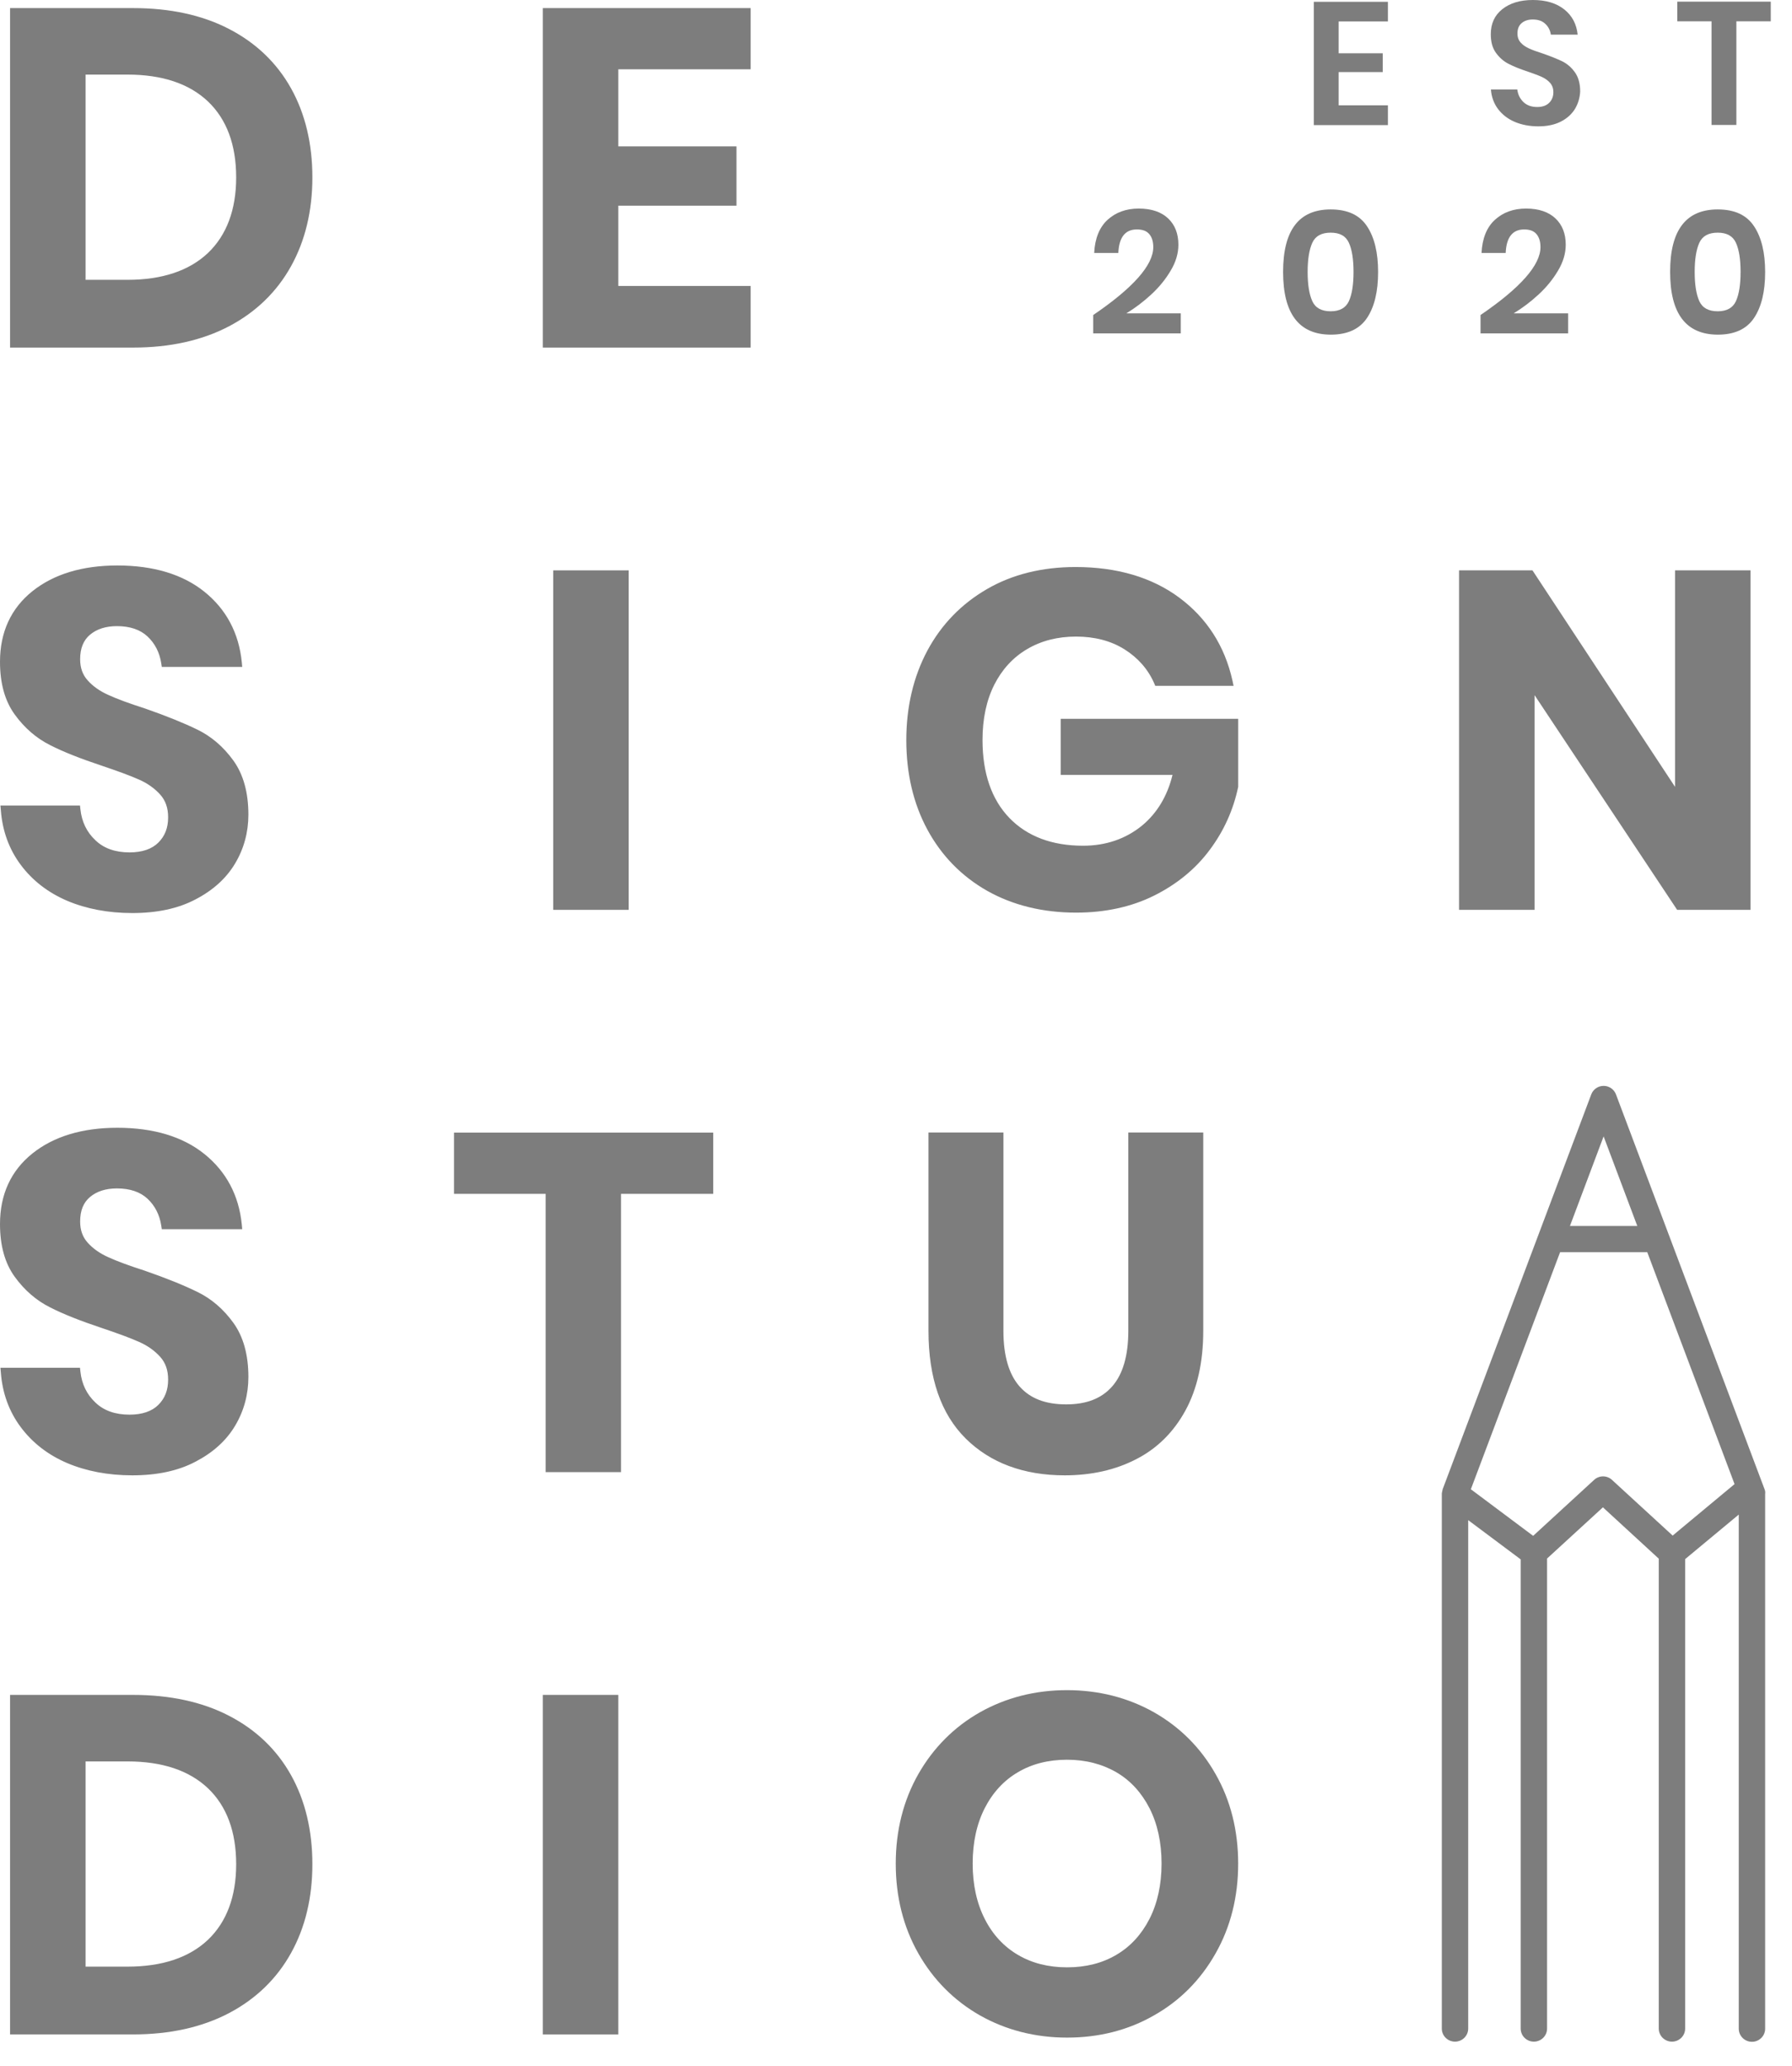 <svg width="72" height="83" viewBox="0 0 72 83" fill="none" xmlns="http://www.w3.org/2000/svg">
<g id="Group">
<g id="Group_2">
<g id="Group_3">
<path id="Vector" d="M11.541 10.605C10.983 11.611 10.176 12.388 9.122 12.947C8.068 13.506 6.81 13.786 5.355 13.786H0.591V0.498H5.355C6.81 0.498 8.068 0.772 9.122 1.314C10.176 1.862 10.988 2.633 11.541 3.628C12.099 4.623 12.375 5.792 12.375 7.122C12.375 8.441 12.099 9.604 11.541 10.605ZM8.474 10.286C9.263 9.531 9.658 8.481 9.658 7.122C9.658 5.753 9.263 4.696 8.474 3.941C7.684 3.187 6.568 2.812 5.124 2.812H3.263V11.415H5.124C6.568 11.415 7.684 11.041 8.474 10.286Z" fill="#7D7D7D"/>
<path id="Vector_2" d="M5.35 13.964H0.405V0.325H5.35C6.828 0.325 8.124 0.604 9.201 1.163C10.284 1.722 11.124 2.527 11.694 3.55C12.263 4.568 12.551 5.775 12.551 7.128C12.551 8.469 12.263 9.671 11.694 10.694C11.124 11.723 10.284 12.539 9.201 13.109C8.124 13.674 6.833 13.964 5.35 13.964ZM0.766 13.612H5.356C6.777 13.612 8.017 13.338 9.044 12.796C10.064 12.254 10.854 11.488 11.395 10.521C11.936 9.548 12.207 8.402 12.207 7.122C12.207 5.831 11.931 4.679 11.395 3.718C10.859 2.756 10.064 2.002 9.049 1.471C8.023 0.94 6.782 0.671 5.362 0.671H0.772V13.612H0.766ZM5.125 11.589H3.089V2.633H5.125C6.608 2.633 7.775 3.03 8.598 3.813C9.421 4.595 9.839 5.708 9.839 7.122C9.839 8.52 9.421 9.627 8.598 10.409C7.775 11.192 6.608 11.589 5.125 11.589ZM3.439 11.242H5.125C6.512 11.242 7.6 10.879 8.356 10.163C9.106 9.448 9.489 8.425 9.489 7.128C9.489 5.814 9.106 4.791 8.356 4.076C7.6 3.36 6.517 2.997 5.125 2.997H3.439V11.242Z" fill="#7D7D7D"/>
</g>
<g id="Group_4">
<path id="Vector_3" d="M24.663 2.606V6.049H29.41V8.084H24.663V11.662H29.98V13.791H21.984V0.504H29.98V2.611H24.663V2.606Z" fill="#7D7D7D"/>
<path id="Vector_4" d="M30.16 13.964H21.81V0.325H30.16V2.784H24.843V5.881H29.591V8.263H24.843V11.488H30.16V13.964ZM22.165 13.612H29.805V11.835H24.488V7.905H29.235V6.222H24.488V2.427H29.805V0.671H22.165V13.612Z" fill="#7D7D7D"/>
</g>
<g id="Group_5">
<path id="Vector_5" d="M9.288 34.614C8.944 35.184 8.442 35.642 7.771 35.989C7.1 36.335 6.282 36.509 5.324 36.509C4.377 36.509 3.525 36.347 2.781 36.028C2.037 35.709 1.433 35.245 0.988 34.642C0.537 34.038 0.283 33.339 0.221 32.534H3.068C3.13 33.076 3.35 33.524 3.722 33.881C4.095 34.239 4.591 34.418 5.211 34.418C5.769 34.418 6.198 34.273 6.491 33.976C6.79 33.68 6.936 33.3 6.936 32.836C6.936 32.422 6.818 32.081 6.576 31.807C6.333 31.539 6.029 31.321 5.662 31.159C5.296 30.997 4.788 30.807 4.145 30.594C3.311 30.32 2.629 30.047 2.093 29.773C1.563 29.504 1.106 29.113 0.734 28.599C0.362 28.084 0.176 27.414 0.176 26.586C0.176 25.446 0.593 24.546 1.422 23.886C2.251 23.227 3.35 22.897 4.715 22.897C6.13 22.897 7.263 23.238 8.104 23.914C8.944 24.591 9.423 25.496 9.536 26.625H6.649C6.576 26.15 6.373 25.759 6.04 25.452C5.707 25.144 5.262 24.988 4.692 24.988C4.196 24.988 3.801 25.116 3.497 25.373C3.192 25.631 3.04 26.005 3.04 26.491C3.04 26.883 3.159 27.207 3.39 27.458C3.627 27.716 3.92 27.928 4.281 28.09C4.642 28.252 5.132 28.437 5.752 28.638C6.615 28.94 7.314 29.219 7.85 29.488C8.386 29.75 8.848 30.147 9.226 30.673C9.603 31.198 9.795 31.891 9.795 32.741C9.795 33.423 9.626 34.044 9.288 34.614Z" fill="#7D7D7D"/>
<path id="Vector_6" d="M5.317 36.682C4.347 36.682 3.468 36.514 2.701 36.19C1.928 35.86 1.303 35.374 0.835 34.748C0.367 34.122 0.096 33.384 0.034 32.551L0.017 32.361H3.214L3.231 32.517C3.287 33.021 3.485 33.429 3.834 33.758C4.173 34.083 4.629 34.245 5.204 34.245C5.712 34.245 6.101 34.111 6.36 33.853C6.625 33.591 6.755 33.261 6.755 32.836C6.755 32.462 6.653 32.165 6.439 31.925C6.219 31.679 5.932 31.472 5.588 31.321C5.227 31.159 4.719 30.975 4.088 30.762C3.248 30.483 2.549 30.209 2.013 29.935C1.455 29.655 0.981 29.242 0.592 28.705C0.197 28.163 0 27.453 0 26.587C0 25.396 0.44 24.44 1.308 23.747C2.165 23.065 3.31 22.718 4.714 22.718C6.169 22.718 7.347 23.076 8.215 23.775C9.089 24.479 9.597 25.429 9.715 26.603L9.732 26.793H6.501L6.479 26.648C6.411 26.212 6.225 25.849 5.926 25.569C5.633 25.295 5.221 25.155 4.697 25.155C4.251 25.155 3.885 25.273 3.614 25.502C3.349 25.726 3.22 26.05 3.22 26.486C3.22 26.832 3.321 27.112 3.524 27.336C3.738 27.576 4.02 27.772 4.359 27.922C4.714 28.085 5.204 28.264 5.813 28.459C6.682 28.761 7.398 29.052 7.933 29.314C8.497 29.588 8.982 30.008 9.377 30.555C9.777 31.109 9.98 31.841 9.98 32.73C9.98 33.434 9.8 34.099 9.445 34.692C9.089 35.29 8.554 35.771 7.854 36.134C7.155 36.503 6.304 36.682 5.317 36.682ZM0.4 32.713C0.485 33.401 0.722 34.016 1.116 34.541C1.545 35.117 2.126 35.564 2.836 35.866C3.558 36.173 4.392 36.33 5.312 36.33C6.242 36.33 7.037 36.162 7.68 35.832C8.317 35.503 8.807 35.067 9.129 34.524C9.45 33.982 9.614 33.384 9.614 32.741C9.614 31.931 9.433 31.265 9.078 30.773C8.717 30.27 8.277 29.89 7.764 29.644C7.234 29.387 6.535 29.102 5.684 28.806C5.063 28.605 4.562 28.42 4.195 28.252C3.812 28.079 3.496 27.855 3.242 27.581C2.977 27.296 2.847 26.927 2.847 26.497C2.847 25.955 3.022 25.536 3.366 25.245C3.705 24.96 4.144 24.814 4.68 24.814C5.295 24.814 5.785 24.988 6.152 25.323C6.473 25.625 6.687 26.005 6.783 26.452H9.321C9.18 25.463 8.728 24.658 7.973 24.054C7.167 23.406 6.061 23.076 4.697 23.076C3.377 23.076 2.306 23.395 1.511 24.026C0.716 24.658 0.333 25.497 0.333 26.592C0.333 27.38 0.507 28.023 0.857 28.504C1.212 28.99 1.646 29.37 2.154 29.628C2.678 29.896 3.361 30.164 4.178 30.438C4.821 30.651 5.34 30.84 5.712 31.008C6.101 31.181 6.428 31.416 6.682 31.701C6.952 32.003 7.088 32.389 7.088 32.842C7.088 33.35 6.918 33.775 6.591 34.105C6.259 34.435 5.785 34.597 5.182 34.597C4.516 34.597 3.975 34.401 3.569 34.01C3.203 33.658 2.972 33.222 2.881 32.713H0.4Z" fill="#7D7D7D"/>
</g>
<g id="Group_6">
<path id="Vector_7" d="M25.08 23.087V36.374H22.401V23.087H25.08Z" fill="#7D7D7D"/>
<path id="Vector_8" d="M25.26 36.553H22.227V22.914H25.26V36.553ZM22.582 36.201H24.905V23.26H22.582V36.201Z" fill="#7D7D7D"/>
</g>
<g id="Group_7">
<path id="Vector_9" d="M47.28 24.149C48.357 24.949 49.045 26.022 49.349 27.38H46.541C46.276 26.777 45.853 26.296 45.278 25.938C44.703 25.58 44.021 25.402 43.237 25.402C42.465 25.402 41.782 25.575 41.185 25.927C40.587 26.279 40.125 26.782 39.798 27.431C39.471 28.085 39.301 28.851 39.301 29.728C39.301 31.12 39.679 32.205 40.429 32.987C41.185 33.764 42.211 34.156 43.514 34.156C44.478 34.156 45.301 33.87 45.989 33.306C46.677 32.741 47.122 31.959 47.325 30.953H42.786V29.052H49.564V31.612C49.372 32.49 49.005 33.3 48.453 34.038C47.9 34.776 47.179 35.374 46.288 35.816C45.397 36.263 44.371 36.487 43.22 36.487C41.901 36.487 40.745 36.202 39.736 35.631C38.732 35.061 37.948 34.262 37.401 33.239C36.849 32.216 36.578 31.047 36.578 29.728C36.578 28.409 36.854 27.241 37.401 26.218C37.954 25.195 38.726 24.395 39.73 23.82C40.728 23.244 41.89 22.953 43.203 22.953C44.85 22.953 46.203 23.356 47.28 24.149Z" fill="#7D7D7D"/>
<path id="Vector_10" d="M43.237 36.665C41.895 36.665 40.694 36.369 39.662 35.788C38.63 35.201 37.824 34.373 37.26 33.328C36.696 32.283 36.414 31.075 36.414 29.734C36.414 28.392 36.702 27.185 37.26 26.139C37.824 25.088 38.63 24.261 39.651 23.669C40.671 23.076 41.872 22.78 43.214 22.78C44.877 22.78 46.282 23.194 47.381 24.01C48.486 24.831 49.208 25.949 49.518 27.341L49.563 27.554H46.417L46.372 27.447C46.124 26.883 45.718 26.424 45.176 26.084C44.629 25.742 43.975 25.575 43.231 25.575C42.492 25.575 41.838 25.742 41.269 26.078C40.705 26.408 40.26 26.894 39.949 27.509C39.634 28.135 39.476 28.878 39.476 29.728C39.476 31.07 39.842 32.121 40.558 32.864C41.275 33.602 42.267 33.977 43.519 33.977C44.432 33.977 45.227 33.703 45.881 33.172C46.484 32.674 46.902 31.987 47.11 31.131H42.617V28.878H49.749V31.612C49.552 32.546 49.169 33.39 48.605 34.144C48.041 34.905 47.291 35.52 46.377 35.978C45.47 36.431 44.41 36.665 43.237 36.665ZM43.214 23.132C41.934 23.132 40.795 23.417 39.825 23.976C38.861 24.535 38.1 25.318 37.564 26.307C37.029 27.302 36.758 28.454 36.758 29.734C36.758 31.014 37.029 32.171 37.564 33.16C38.094 34.15 38.861 34.927 39.831 35.48C40.806 36.034 41.946 36.313 43.225 36.313C44.347 36.313 45.351 36.095 46.214 35.665C47.077 35.234 47.781 34.653 48.317 33.938C48.853 33.222 49.214 32.428 49.4 31.578L49.394 29.231H42.972V30.779H47.55L47.511 30.986C47.302 32.026 46.828 32.853 46.112 33.44C45.391 34.027 44.522 34.329 43.524 34.329C42.177 34.329 41.094 33.915 40.31 33.11C39.526 32.3 39.132 31.165 39.132 29.734C39.132 28.834 39.307 28.034 39.645 27.358C39.989 26.676 40.48 26.145 41.1 25.782C41.72 25.413 42.442 25.228 43.242 25.228C44.06 25.228 44.776 25.418 45.379 25.793C45.949 26.145 46.383 26.62 46.659 27.207H49.129C48.813 26 48.159 25.021 47.178 24.295C46.135 23.518 44.804 23.132 43.214 23.132Z" fill="#7D7D7D"/>
</g>
<g id="Group_8">
<path id="Vector_11" d="M70.159 36.374H67.481L61.481 27.341V36.374H58.803V23.087H61.481L67.481 32.199V23.087H70.159V36.374Z" fill="#7D7D7D"/>
<path id="Vector_12" d="M70.334 36.553H67.385L61.657 27.928V36.553H58.623V22.914H61.572L67.301 31.612V22.914H70.334V36.553ZM67.577 36.201H69.985V23.26H67.662V32.786L61.392 23.26H58.99V36.201H61.313V26.754L67.577 36.201Z" fill="#7D7D7D"/>
</g>
<g id="Group_9">
<path id="Vector_13" d="M9.288 57.203C8.944 57.773 8.442 58.232 7.771 58.578C7.1 58.925 6.282 59.098 5.324 59.098C4.377 59.098 3.525 58.936 2.781 58.617C2.037 58.299 1.433 57.835 0.988 57.231C0.537 56.627 0.283 55.928 0.221 55.124H3.068C3.13 55.666 3.35 56.113 3.722 56.471C4.095 56.828 4.591 57.007 5.211 57.007C5.769 57.007 6.198 56.862 6.491 56.566C6.79 56.27 6.936 55.889 6.936 55.425C6.936 55.012 6.818 54.671 6.576 54.397C6.333 54.129 6.029 53.91 5.662 53.748C5.296 53.586 4.788 53.396 4.145 53.184C3.311 52.91 2.629 52.636 2.093 52.362C1.563 52.094 1.106 51.703 0.734 51.188C0.362 50.674 0.176 50.003 0.176 49.176C0.176 48.035 0.593 47.135 1.422 46.476C2.251 45.816 3.35 45.486 4.715 45.486C6.13 45.486 7.263 45.827 8.104 46.504C8.944 47.18 9.423 48.086 9.536 49.215H6.649C6.576 48.74 6.373 48.348 6.04 48.041C5.713 47.733 5.262 47.577 4.692 47.577C4.196 47.577 3.801 47.706 3.497 47.963C3.192 48.22 3.04 48.594 3.04 49.081C3.04 49.472 3.159 49.796 3.39 50.048C3.627 50.305 3.92 50.517 4.281 50.679C4.642 50.842 5.132 51.026 5.752 51.227C6.615 51.529 7.314 51.809 7.85 52.077C8.386 52.34 8.848 52.737 9.226 53.262C9.603 53.788 9.795 54.481 9.795 55.33C9.795 56.012 9.626 56.633 9.288 57.203Z" fill="#7D7D7D"/>
<path id="Vector_14" d="M5.317 59.272C4.347 59.272 3.468 59.104 2.701 58.78C1.928 58.45 1.303 57.964 0.835 57.337C0.367 56.711 0.096 55.974 0.034 55.141L0.017 54.95H3.214L3.231 55.107C3.287 55.61 3.485 56.018 3.834 56.348C4.173 56.672 4.629 56.834 5.204 56.834C5.712 56.834 6.101 56.7 6.36 56.443C6.625 56.18 6.755 55.85 6.755 55.426C6.755 55.051 6.653 54.755 6.439 54.514C6.219 54.269 5.932 54.062 5.588 53.911C5.227 53.749 4.719 53.564 4.088 53.352C3.248 53.072 2.549 52.798 2.013 52.524C1.455 52.245 0.981 51.831 0.592 51.295C0.197 50.752 0 50.042 0 49.176C0 47.985 0.44 47.029 1.308 46.336C2.165 45.654 3.31 45.308 4.714 45.308C6.169 45.308 7.347 45.665 8.215 46.364C9.089 47.069 9.597 48.019 9.715 49.193L9.732 49.383H6.501L6.479 49.237C6.411 48.801 6.225 48.438 5.926 48.158C5.633 47.885 5.221 47.745 4.697 47.745C4.251 47.745 3.885 47.862 3.614 48.092C3.349 48.315 3.22 48.639 3.22 49.075C3.22 49.422 3.321 49.701 3.524 49.925C3.738 50.165 4.02 50.361 4.359 50.512C4.714 50.674 5.204 50.853 5.813 51.049C6.682 51.35 7.398 51.641 7.933 51.904C8.497 52.178 8.982 52.597 9.377 53.145C9.777 53.698 9.98 54.431 9.98 55.319C9.98 56.024 9.8 56.689 9.445 57.282C9.089 57.88 8.554 58.36 7.854 58.724C7.155 59.093 6.304 59.272 5.317 59.272ZM0.4 55.303C0.485 55.99 0.722 56.605 1.116 57.131C1.545 57.706 2.126 58.154 2.836 58.456C3.558 58.763 4.392 58.919 5.312 58.919C6.242 58.919 7.037 58.752 7.68 58.422C8.317 58.092 8.807 57.656 9.129 57.114C9.45 56.572 9.614 55.974 9.614 55.331C9.614 54.52 9.433 53.855 9.078 53.363C8.717 52.86 8.277 52.48 7.764 52.234C7.234 51.977 6.535 51.691 5.684 51.395C5.063 51.194 4.562 51.01 4.195 50.842C3.812 50.669 3.496 50.445 3.242 50.171C2.977 49.886 2.847 49.517 2.847 49.087C2.847 48.544 3.022 48.125 3.366 47.834C3.705 47.549 4.144 47.404 4.68 47.404C5.295 47.404 5.785 47.577 6.152 47.913C6.473 48.214 6.687 48.595 6.783 49.042H9.321C9.18 48.052 8.728 47.247 7.973 46.644C7.167 45.995 6.061 45.665 4.697 45.665C3.377 45.665 2.306 45.984 1.511 46.616C0.716 47.247 0.333 48.086 0.333 49.181C0.333 49.97 0.507 50.613 0.857 51.093C1.212 51.58 1.646 51.96 2.154 52.217C2.678 52.485 3.361 52.754 4.178 53.028C4.821 53.24 5.34 53.43 5.712 53.598C6.101 53.771 6.428 54.006 6.682 54.291C6.952 54.593 7.088 54.978 7.088 55.431C7.088 55.94 6.918 56.365 6.591 56.695C6.259 57.024 5.785 57.187 5.182 57.187C4.516 57.187 3.975 56.991 3.569 56.6C3.203 56.247 2.972 55.811 2.881 55.303H0.4Z" fill="#7D7D7D"/>
</g>
<g id="Group_10">
<path id="Vector_15" d="M28.481 45.677V47.784H24.776V58.964H22.098V47.784H18.416V45.677H28.481Z" fill="#7D7D7D"/>
<path id="Vector_16" d="M24.957 59.143H21.923V47.963H18.241V45.503H28.656V47.963H24.951V59.143H24.957ZM22.278 58.791H24.602V47.611H28.306V45.856H18.596V47.611H22.278V58.791Z" fill="#7D7D7D"/>
</g>
<g id="Group_11">
<path id="Vector_17" d="M40.142 45.677V53.47C40.142 54.51 40.373 55.292 40.835 55.812C41.298 56.332 41.963 56.595 42.837 56.595C43.7 56.595 44.359 56.332 44.822 55.812C45.284 55.292 45.515 54.51 45.515 53.47V45.677H48.171V53.47C48.171 54.7 47.94 55.739 47.478 56.583C47.015 57.433 46.378 58.059 45.56 58.478C44.743 58.892 43.818 59.099 42.781 59.099C41.174 59.099 39.888 58.624 38.924 57.668C37.96 56.712 37.48 55.315 37.48 53.47V45.677H40.142Z" fill="#7D7D7D"/>
<path id="Vector_18" d="M42.78 59.272C41.133 59.272 39.791 58.774 38.799 57.791C37.806 56.807 37.305 55.353 37.305 53.469V45.498H40.316V53.469C40.316 54.464 40.536 55.214 40.964 55.7C41.393 56.186 42.007 56.421 42.836 56.421C43.654 56.421 44.257 56.186 44.685 55.7C45.114 55.214 45.334 54.464 45.334 53.469V45.498H48.345V53.469C48.345 54.722 48.102 55.8 47.629 56.667C47.15 57.544 46.479 58.204 45.639 58.629C44.804 59.059 43.84 59.272 42.78 59.272ZM37.66 45.85V53.469C37.66 55.258 38.128 56.628 39.053 57.545C39.977 58.461 41.229 58.925 42.78 58.925C43.783 58.925 44.691 58.724 45.481 58.322C46.259 57.925 46.879 57.315 47.324 56.499C47.77 55.683 47.995 54.66 47.995 53.469V45.85H45.689V53.469C45.689 54.548 45.441 55.376 44.951 55.929C44.454 56.488 43.744 56.767 42.836 56.767C41.911 56.767 41.195 56.482 40.699 55.929C40.209 55.381 39.96 54.554 39.96 53.469V45.85H37.66Z" fill="#7D7D7D"/>
</g>
<g id="Group_12">
<path id="Vector_19" d="M11.541 78.373C10.983 79.379 10.176 80.156 9.122 80.715C8.068 81.274 6.81 81.554 5.355 81.554H0.591V68.266H5.355C6.81 68.266 8.068 68.54 9.122 69.082C10.176 69.63 10.988 70.401 11.541 71.397C12.099 72.397 12.375 73.56 12.375 74.89C12.375 76.21 12.099 77.372 11.541 78.373ZM8.474 78.054C9.263 77.3 9.658 76.249 9.658 74.89C9.658 73.521 9.263 72.464 8.474 71.71C7.684 70.955 6.568 70.58 5.124 70.58H3.263V79.183H5.124C6.568 79.183 7.684 78.809 8.474 78.054Z" fill="#7D7D7D"/>
<path id="Vector_20" d="M5.35 81.733H0.405V68.093H5.35C6.828 68.093 8.124 68.372 9.201 68.931C10.284 69.49 11.124 70.295 11.694 71.318C12.263 72.336 12.551 73.543 12.551 74.896C12.551 76.237 12.263 77.439 11.694 78.462C11.124 79.491 10.284 80.307 9.201 80.877C8.124 81.442 6.833 81.733 5.35 81.733ZM0.766 81.38H5.356C6.777 81.38 8.017 81.106 9.044 80.564C10.064 80.022 10.854 79.256 11.395 78.289C11.936 77.316 12.207 76.17 12.207 74.89C12.207 73.599 11.931 72.447 11.395 71.48C10.859 70.519 10.064 69.764 9.049 69.233C8.023 68.702 6.782 68.434 5.362 68.434H0.772V81.38H0.766ZM5.125 79.357H3.089V70.407H5.125C6.608 70.407 7.775 70.804 8.598 71.587C9.421 72.369 9.839 73.482 9.839 74.896C9.839 76.293 9.421 77.4 8.598 78.183C7.775 78.96 6.608 79.357 5.125 79.357ZM3.439 79.01H5.125C6.512 79.01 7.6 78.647 8.356 77.931C9.106 77.216 9.489 76.193 9.489 74.896C9.489 73.582 9.106 72.559 8.356 71.844C7.6 71.128 6.517 70.765 5.125 70.765H3.439V79.01Z" fill="#7D7D7D"/>
</g>
<g id="Group_13">
<path id="Vector_21" d="M24.663 68.266V81.554H21.984V68.266H24.663Z" fill="#7D7D7D"/>
<path id="Vector_22" d="M24.843 81.733H21.81V68.093H24.843V81.733ZM22.165 81.38H24.488V68.439H22.165V81.38Z" fill="#7D7D7D"/>
</g>
<g id="Group_14">
<path id="Vector_23" d="M46.28 68.942C47.3 69.518 48.101 70.329 48.693 71.363C49.279 72.397 49.578 73.571 49.578 74.873C49.578 76.181 49.285 77.35 48.693 78.395C48.107 79.435 47.3 80.245 46.28 80.821C45.259 81.397 44.126 81.688 42.874 81.688C41.622 81.688 40.483 81.397 39.468 80.821C38.448 80.245 37.647 79.435 37.055 78.395C36.469 77.355 36.17 76.181 36.17 74.873C36.17 73.571 36.463 72.397 37.055 71.363C37.642 70.329 38.448 69.523 39.468 68.942C40.489 68.366 41.622 68.076 42.874 68.076C44.126 68.076 45.259 68.366 46.28 68.942ZM40.805 71.05C40.207 71.402 39.745 71.905 39.407 72.564C39.074 73.224 38.905 73.99 38.905 74.873C38.905 75.751 39.074 76.522 39.407 77.182C39.739 77.841 40.207 78.345 40.805 78.697C41.397 79.049 42.09 79.222 42.874 79.222C43.658 79.222 44.352 79.049 44.944 78.697C45.535 78.345 46.004 77.841 46.342 77.182C46.675 76.522 46.844 75.756 46.844 74.873C46.844 73.996 46.675 73.224 46.342 72.564C46.004 71.905 45.541 71.402 44.944 71.05C44.346 70.697 43.658 70.524 42.874 70.524C42.085 70.524 41.397 70.697 40.805 71.05Z" fill="#7D7D7D"/>
<path id="Vector_24" d="M42.875 81.861C41.595 81.861 40.422 81.559 39.379 80.972C38.336 80.379 37.501 79.541 36.898 78.479C36.295 77.417 35.99 76.204 35.99 74.873C35.99 73.543 36.295 72.335 36.898 71.273C37.501 70.217 38.336 69.378 39.373 68.791C40.416 68.204 41.589 67.902 42.869 67.902C44.149 67.902 45.322 68.204 46.365 68.791C47.408 69.384 48.243 70.217 48.84 71.273C49.444 72.33 49.748 73.543 49.748 74.873C49.748 76.204 49.444 77.417 48.84 78.479C48.237 79.546 47.403 80.385 46.359 80.972C45.328 81.564 44.149 81.861 42.875 81.861ZM42.875 68.254C41.657 68.254 40.541 68.54 39.554 69.099C38.567 69.658 37.778 70.446 37.208 71.452C36.639 72.458 36.346 73.61 36.346 74.879C36.346 76.148 36.633 77.305 37.208 78.311C37.778 79.317 38.567 80.117 39.554 80.676C40.541 81.235 41.657 81.52 42.875 81.52C44.093 81.52 45.209 81.235 46.196 80.676C47.183 80.117 47.972 79.323 48.542 78.311C49.111 77.299 49.404 76.142 49.404 74.879C49.404 73.61 49.117 72.458 48.542 71.452C47.972 70.451 47.183 69.658 46.196 69.099C45.204 68.534 44.087 68.254 42.875 68.254ZM42.875 79.395C42.063 79.395 41.336 79.211 40.715 78.842C40.095 78.473 39.599 77.942 39.255 77.254C38.911 76.573 38.731 75.773 38.731 74.868C38.731 73.968 38.905 73.163 39.255 72.481C39.605 71.793 40.095 71.262 40.715 70.893C41.336 70.524 42.063 70.34 42.875 70.34C43.687 70.34 44.414 70.524 45.035 70.893C45.655 71.262 46.145 71.793 46.495 72.481C46.839 73.163 47.019 73.962 47.019 74.868C47.019 75.768 46.844 76.573 46.495 77.254C46.145 77.942 45.655 78.473 45.035 78.842C44.414 79.211 43.687 79.395 42.875 79.395ZM42.875 70.697C42.125 70.697 41.46 70.865 40.896 71.201C40.332 71.53 39.886 72.017 39.565 72.643C39.244 73.274 39.08 74.023 39.08 74.868C39.08 75.712 39.244 76.461 39.565 77.092C39.881 77.719 40.332 78.205 40.896 78.535C41.46 78.87 42.125 79.038 42.875 79.038C43.625 79.038 44.29 78.87 44.854 78.535C45.418 78.205 45.863 77.719 46.185 77.092C46.506 76.461 46.67 75.712 46.67 74.868C46.67 74.023 46.506 73.274 46.185 72.643C45.863 72.017 45.418 71.53 44.854 71.201C44.285 70.871 43.619 70.697 42.875 70.697Z" fill="#7D7D7D"/>
</g>
</g>
<path id="Vector_25" d="M70.898 59.831L64.927 43.966C64.848 43.759 64.651 43.625 64.431 43.625C64.211 43.625 64.014 43.759 63.935 43.966L57.964 59.831C57.958 59.842 57.964 59.853 57.958 59.858C57.952 59.886 57.947 59.914 57.941 59.942C57.935 59.965 57.93 59.987 57.93 60.015V81.498C57.93 81.788 58.166 82.023 58.46 82.023C58.753 82.023 58.99 81.788 58.99 81.498V61.072L61.099 62.648V81.498C61.099 81.788 61.335 82.023 61.629 82.023C61.922 82.023 62.159 81.788 62.159 81.498V62.614L64.403 60.557L66.647 62.62V81.498C66.647 81.788 66.884 82.023 67.177 82.023C67.47 82.023 67.707 81.788 67.707 81.498V62.637L69.861 60.848V81.503C69.861 81.794 70.098 82.029 70.391 82.029C70.684 82.029 70.921 81.794 70.921 81.503V60.021C70.932 59.953 70.921 59.886 70.898 59.831ZM64.431 45.654L65.784 49.254H63.078L64.431 45.654ZM64.047 59.456L61.6 61.703L59.097 59.831L62.683 50.305H66.184L69.692 59.624L67.205 61.692L64.769 59.456C64.566 59.266 64.251 59.266 64.047 59.456Z" fill="#7D7D7D"/>
<g id="Group_15">
<path id="Vector_26" d="M53.785 0.855V2.141H55.556V2.896H53.785V4.232H55.764V5.026H52.787V0.073H55.764V0.861H53.785V0.855Z" fill="#7D7D7D"/>
<path id="Vector_27" d="M63.286 4.366C63.157 4.578 62.971 4.752 62.722 4.88C62.474 5.009 62.17 5.076 61.809 5.076C61.454 5.076 61.138 5.014 60.862 4.897C60.585 4.779 60.36 4.606 60.191 4.383C60.022 4.159 59.926 3.896 59.903 3.594H60.963C60.986 3.796 61.07 3.963 61.206 4.097C61.347 4.232 61.527 4.299 61.764 4.299C61.972 4.299 62.13 4.243 62.243 4.131C62.356 4.019 62.412 3.879 62.412 3.706C62.412 3.55 62.367 3.427 62.277 3.326C62.187 3.225 62.074 3.147 61.939 3.086C61.803 3.024 61.612 2.957 61.375 2.873C61.065 2.773 60.811 2.666 60.614 2.566C60.416 2.465 60.247 2.32 60.106 2.124C59.965 1.934 59.898 1.683 59.898 1.375C59.898 0.95 60.05 0.615 60.36 0.369C60.67 0.123 61.076 0 61.589 0C62.119 0 62.536 0.129 62.852 0.38C63.168 0.632 63.343 0.967 63.388 1.392H62.311C62.283 1.213 62.209 1.068 62.085 0.956C61.961 0.838 61.798 0.783 61.583 0.783C61.397 0.783 61.251 0.833 61.138 0.928C61.025 1.023 60.969 1.163 60.969 1.347C60.969 1.493 61.014 1.616 61.099 1.711C61.183 1.806 61.296 1.884 61.431 1.945C61.566 2.007 61.747 2.074 61.978 2.147C62.3 2.258 62.559 2.365 62.762 2.46C62.965 2.56 63.134 2.706 63.275 2.901C63.416 3.097 63.489 3.354 63.489 3.673C63.478 3.919 63.41 4.153 63.286 4.366Z" fill="#7D7D7D"/>
<path id="Vector_28" d="M71.147 0.067V0.856H69.765V5.02H68.767V0.856H67.392V0.067H71.147Z" fill="#7D7D7D"/>
<path id="Vector_29" d="M46.337 9.928C46.337 9.71 46.286 9.537 46.179 9.408C46.072 9.279 45.909 9.218 45.677 9.218C45.209 9.218 44.961 9.531 44.933 10.163H43.963C43.992 9.581 44.172 9.134 44.499 8.832C44.832 8.53 45.249 8.379 45.751 8.379C46.264 8.379 46.658 8.514 46.935 8.776C47.211 9.039 47.346 9.391 47.346 9.833C47.346 10.179 47.245 10.526 47.036 10.873C46.833 11.219 46.568 11.543 46.252 11.834C45.937 12.125 45.604 12.376 45.255 12.589H47.442V13.394H43.924V12.656C45.536 11.56 46.337 10.649 46.337 9.928Z" fill="#7D7D7D"/>
<path id="Vector_30" d="M51.553 10.924C51.553 9.246 52.19 8.414 53.464 8.414C54.141 8.414 54.626 8.637 54.925 9.09C55.223 9.537 55.37 10.152 55.37 10.929C55.37 11.712 55.223 12.327 54.925 12.774C54.626 13.221 54.141 13.445 53.464 13.445C52.19 13.439 51.553 12.601 51.553 10.924ZM54.383 10.924C54.383 10.42 54.321 10.029 54.197 9.755C54.073 9.481 53.831 9.347 53.464 9.347C53.098 9.347 52.85 9.481 52.726 9.755C52.602 10.029 52.539 10.42 52.539 10.924C52.539 11.432 52.602 11.824 52.726 12.098C52.85 12.371 53.098 12.506 53.464 12.506C53.825 12.506 54.073 12.371 54.197 12.098C54.321 11.824 54.383 11.432 54.383 10.924Z" fill="#7D7D7D"/>
<path id="Vector_31" d="M61.894 9.928C61.894 9.71 61.843 9.537 61.736 9.408C61.629 9.279 61.465 9.218 61.24 9.218C60.772 9.218 60.524 9.531 60.496 10.163H59.526C59.554 9.581 59.734 9.134 60.062 8.832C60.394 8.53 60.811 8.379 61.313 8.379C61.826 8.379 62.221 8.514 62.497 8.776C62.774 9.039 62.909 9.391 62.909 9.833C62.909 10.179 62.807 10.526 62.599 10.873C62.396 11.219 62.131 11.543 61.815 11.834C61.499 12.125 61.167 12.376 60.817 12.589H63.005V13.394H59.486V12.656C61.093 11.56 61.894 10.649 61.894 9.928Z" fill="#7D7D7D"/>
<path id="Vector_32" d="M67.103 10.924C67.103 9.246 67.741 8.414 69.015 8.414C69.692 8.414 70.177 8.637 70.475 9.09C70.774 9.537 70.921 10.152 70.921 10.929C70.921 11.712 70.774 12.327 70.475 12.774C70.177 13.221 69.692 13.445 69.015 13.445C67.741 13.439 67.103 12.601 67.103 10.924ZM69.934 10.924C69.934 10.42 69.872 10.029 69.748 9.755C69.624 9.481 69.376 9.347 69.015 9.347C68.648 9.347 68.4 9.481 68.276 9.755C68.152 10.029 68.09 10.42 68.09 10.924C68.09 11.432 68.152 11.824 68.276 12.098C68.4 12.371 68.648 12.506 69.015 12.506C69.376 12.506 69.624 12.371 69.748 12.098C69.872 11.824 69.934 11.432 69.934 10.924Z" fill="#7D7D7D"/>
</g>
</g>
</svg>
